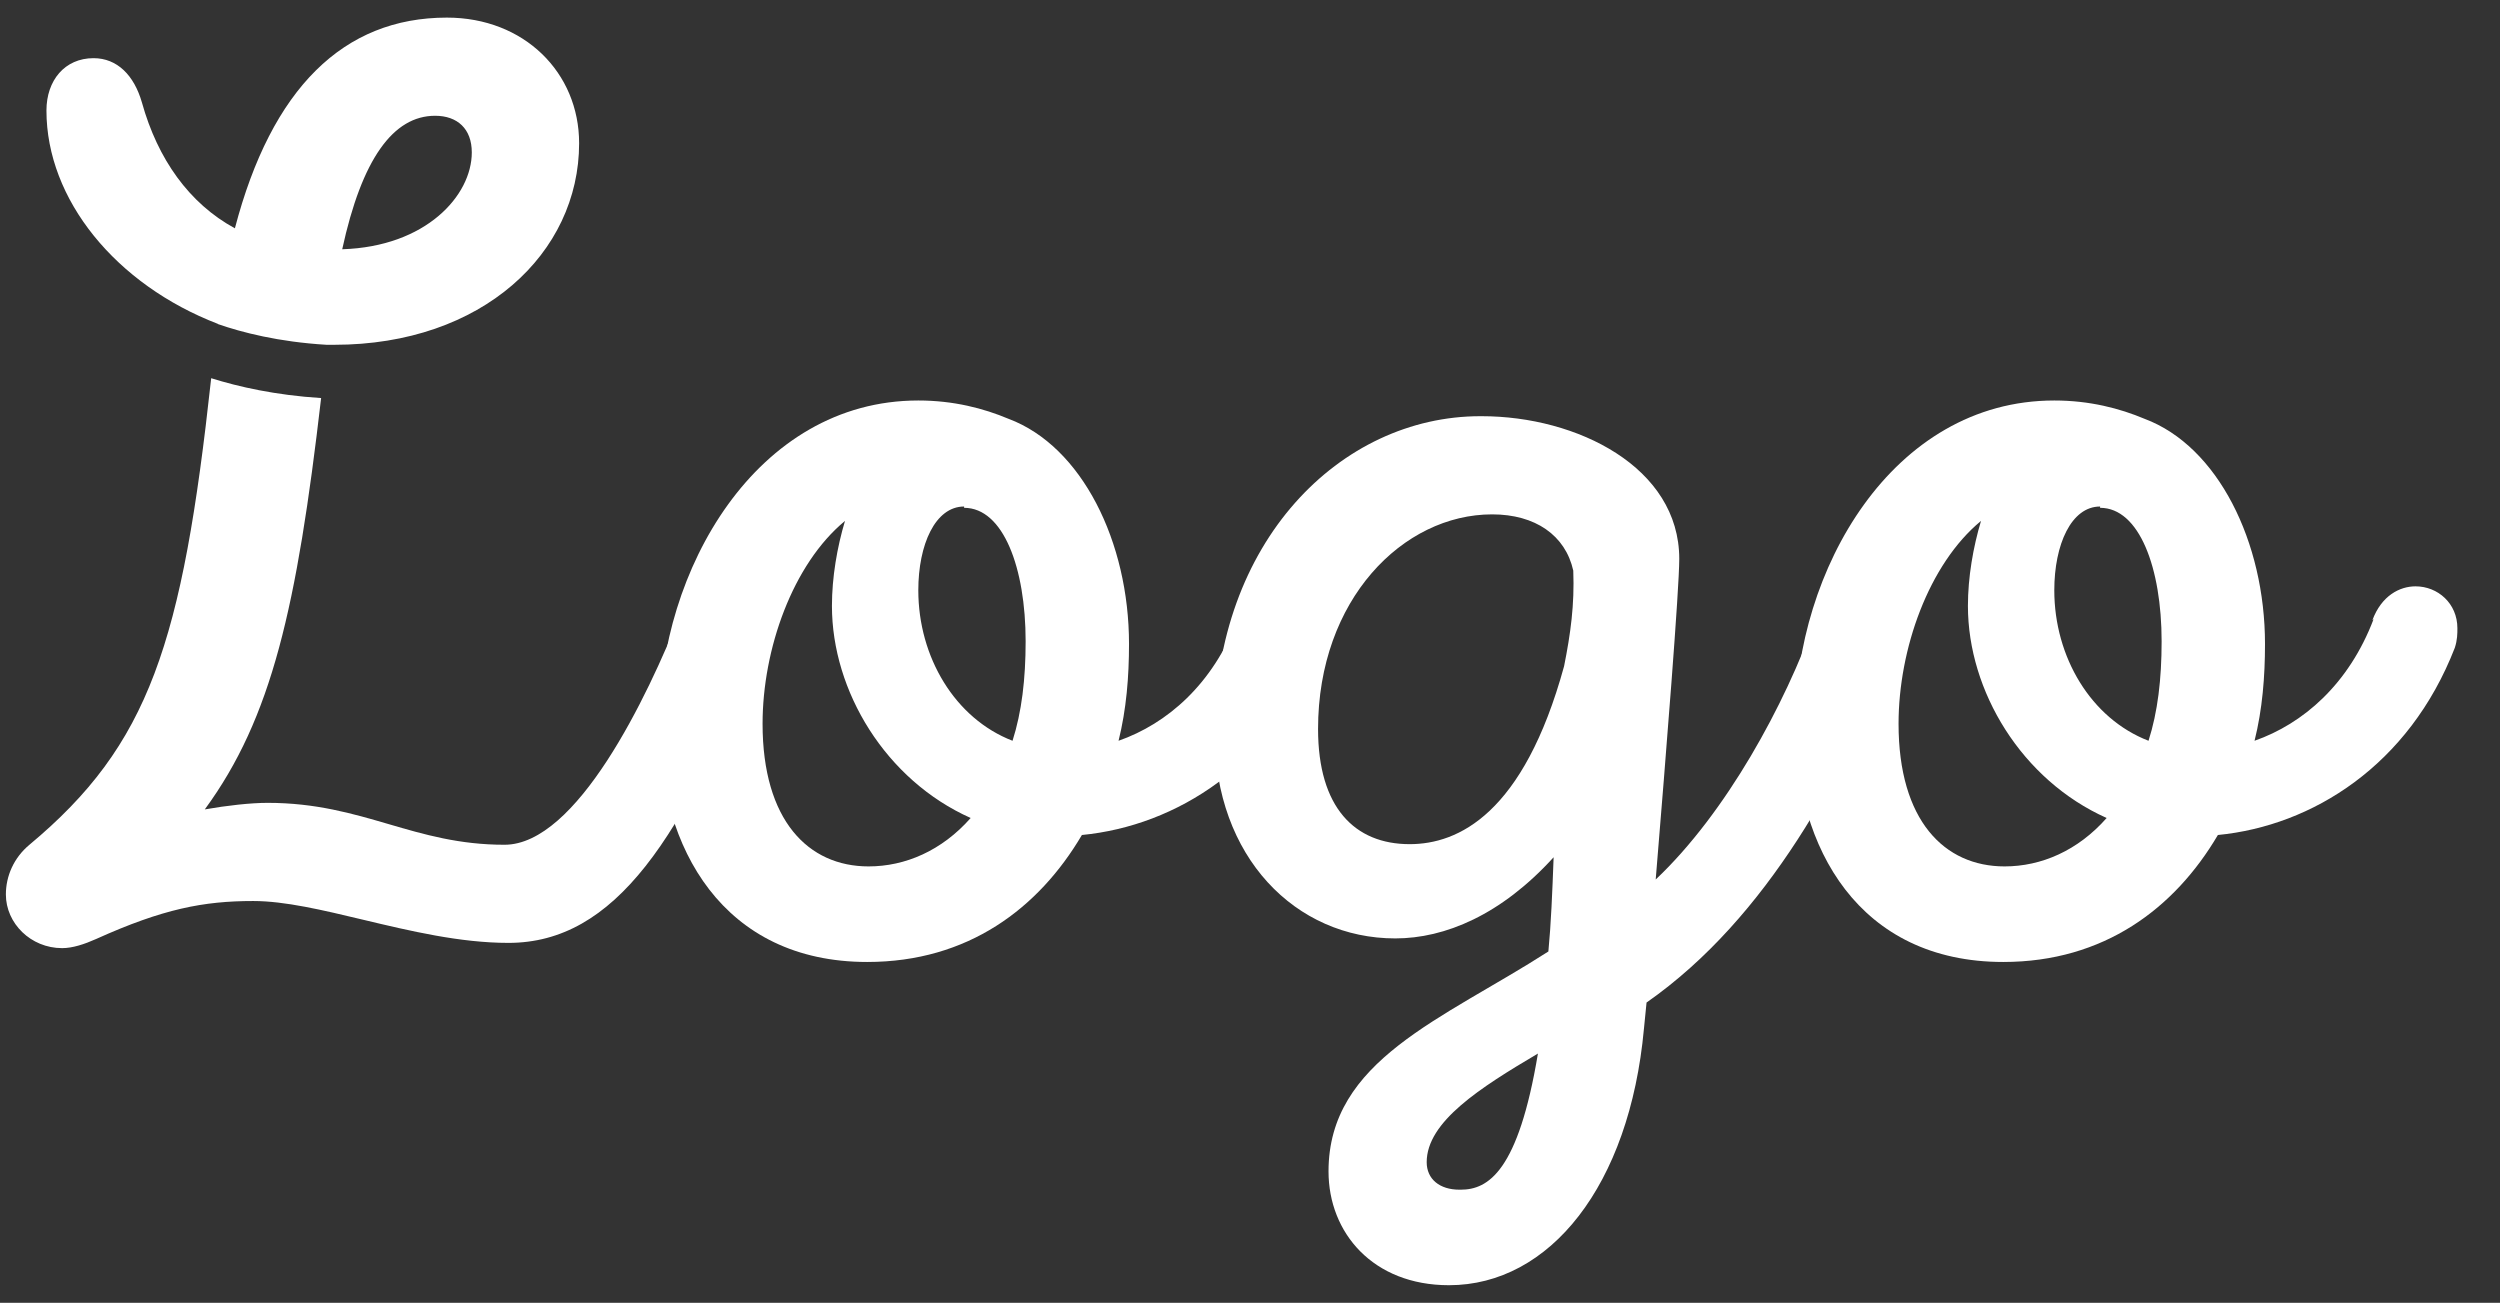 <svg width="71" height="37" viewBox="0 0 71 37" fill="none" xmlns="http://www.w3.org/2000/svg">
<rect x="0" y="0" width="71" height="37" fill="#333333" stroke="none"/>
<g clip-path="url(#clip0_9216_61867)">
<path d="M67.411 17.581L67.374 17.619C67.634 16.913 68.155 16.652 68.601 16.652C69.233 16.652 69.79 17.136 69.79 17.842C69.79 17.99 69.79 18.176 69.716 18.399C68.415 21.744 65.664 23.454 62.988 23.714C61.762 25.796 59.755 27.32 56.893 27.32C52.804 27.32 50.983 24.086 50.983 20.555C50.983 16.206 53.733 11.374 58.342 11.374C59.346 11.374 60.201 11.598 60.907 11.895C62.988 12.675 64.326 15.389 64.326 18.288C64.326 19.217 64.252 20.146 64.029 21.038C65.404 20.555 66.705 19.44 67.411 17.581ZM59.643 14.422V14.385C58.825 14.385 58.342 15.463 58.342 16.764C58.342 18.659 59.383 20.406 61.018 21.038C61.279 20.221 61.39 19.291 61.39 18.213C61.39 16.132 60.758 14.422 59.643 14.422ZM56.93 24.606C57.971 24.606 59.011 24.16 59.829 23.231C57.413 22.153 55.889 19.626 55.889 17.21C55.889 16.392 56.038 15.537 56.261 14.794C54.774 16.02 53.919 18.436 53.919 20.555C53.919 23.305 55.22 24.606 56.93 24.606Z" fill="white"/>
<path d="M51.557 17.581L51.52 17.619C51.78 16.913 52.226 16.615 52.672 16.615C53.304 16.615 53.935 17.173 53.935 17.879C53.935 18.065 53.898 18.213 53.824 18.399C52.374 21.93 50.219 26.056 46.762 28.472L46.688 29.215C46.279 33.675 44.012 36.5 41.15 36.5C38.994 36.5 37.73 35.013 37.73 33.267C37.73 30.107 40.964 28.955 43.974 27.022C44.049 26.242 44.086 25.35 44.123 24.346C42.636 25.982 41.038 26.651 39.626 26.651C36.801 26.651 34.497 24.346 34.497 20.815C34.497 15.389 38.065 11.82 42.042 11.82H42.079C44.792 11.82 47.691 13.27 47.691 15.872C47.691 16.727 47.32 21.373 47.022 24.978C49.029 23.082 50.702 19.997 51.557 17.581ZM40.035 23.974C41.41 23.974 43.268 23.12 44.42 18.92C44.606 17.99 44.718 17.173 44.681 16.206C44.458 15.203 43.603 14.608 42.376 14.608C39.849 14.608 37.433 17.024 37.433 20.704C37.433 22.934 38.474 23.974 40.035 23.974ZM41.447 33.787H41.484C42.265 33.787 43.12 33.267 43.677 29.921C42.042 30.888 40.518 31.854 40.518 33.006C40.518 33.489 40.889 33.787 41.447 33.787Z" fill="white"/>
<path d="M35.149 17.581L35.112 17.619C35.372 16.913 35.892 16.652 36.338 16.652C36.97 16.652 37.528 17.136 37.528 17.842C37.528 17.99 37.528 18.176 37.453 18.399C36.152 21.744 33.402 23.454 30.726 23.714C29.499 25.796 27.492 27.32 24.63 27.32C20.542 27.32 18.721 24.086 18.721 20.555C18.721 16.206 21.471 11.374 26.08 11.374C27.083 11.374 27.938 11.598 28.644 11.895C30.726 12.675 32.064 15.389 32.064 18.288C32.064 19.217 31.989 20.146 31.767 21.038C33.142 20.555 34.443 19.44 35.149 17.581ZM27.381 14.422V14.385C26.563 14.385 26.08 15.463 26.08 16.764C26.08 18.659 27.12 20.406 28.756 21.038C29.016 20.221 29.128 19.291 29.128 18.213C29.128 16.132 28.496 14.422 27.381 14.422ZM24.667 24.606C25.708 24.606 26.749 24.16 27.567 23.231C25.151 22.153 23.627 19.626 23.627 17.21C23.627 16.392 23.775 15.537 23.998 14.794C22.512 16.02 21.657 18.436 21.657 20.555C21.657 23.305 22.958 24.606 24.667 24.606Z" fill="white"/>
<path d="M20.61 16.408C20.089 16.408 19.643 16.669 19.346 17.375C18.38 19.828 16.372 23.991 14.328 23.991C13.041 23.991 12.045 23.7 11.038 23.405C10.01 23.105 8.971 22.801 7.6 22.801C7.117 22.801 6.448 22.876 5.816 22.987C7.72 20.391 8.431 17.248 9.12 11.305C7.823 11.223 6.767 10.983 5.998 10.741C5.176 18.277 4.243 21.151 0.836 23.991C0.39 24.362 0.167 24.883 0.167 25.403C0.167 26.221 0.873 26.927 1.765 26.927C2.062 26.927 2.397 26.816 2.731 26.667C4.627 25.812 5.779 25.589 7.192 25.589C8.09 25.589 9.164 25.846 10.315 26.121C11.641 26.438 13.067 26.778 14.44 26.778C17.45 26.778 19.42 23.842 21.613 18.155C21.725 17.969 21.762 17.746 21.762 17.561C21.762 16.854 21.204 16.408 20.61 16.408Z" fill="white"/>
<path fill-rule="evenodd" clip-rule="evenodd" d="M6.187 9.203C6.86 9.438 7.91 9.711 9.273 9.792L9.496 9.792C13.696 9.792 16.447 7.19 16.447 4.068C16.447 2.061 14.885 0.5 12.692 0.5C9.756 0.5 7.712 2.507 6.671 6.484C5.37 5.778 4.478 4.514 4.032 2.916C3.809 2.135 3.326 1.652 2.657 1.652C1.839 1.652 1.319 2.284 1.319 3.139C1.319 5.666 3.289 8.082 6.188 9.198L6.187 9.203ZM9.719 7.079C10.276 4.514 11.168 3.288 12.358 3.288C12.99 3.288 13.399 3.659 13.399 4.328C13.399 5.555 12.098 7.005 9.719 7.079Z" fill="white"/>
</g>
<defs>
<clipPath id="clip0_9216_61867">
<rect width="70" height="36" fill="white" transform="translate(0.167 0.5)"/>
</clipPath>
</defs>
</svg>
